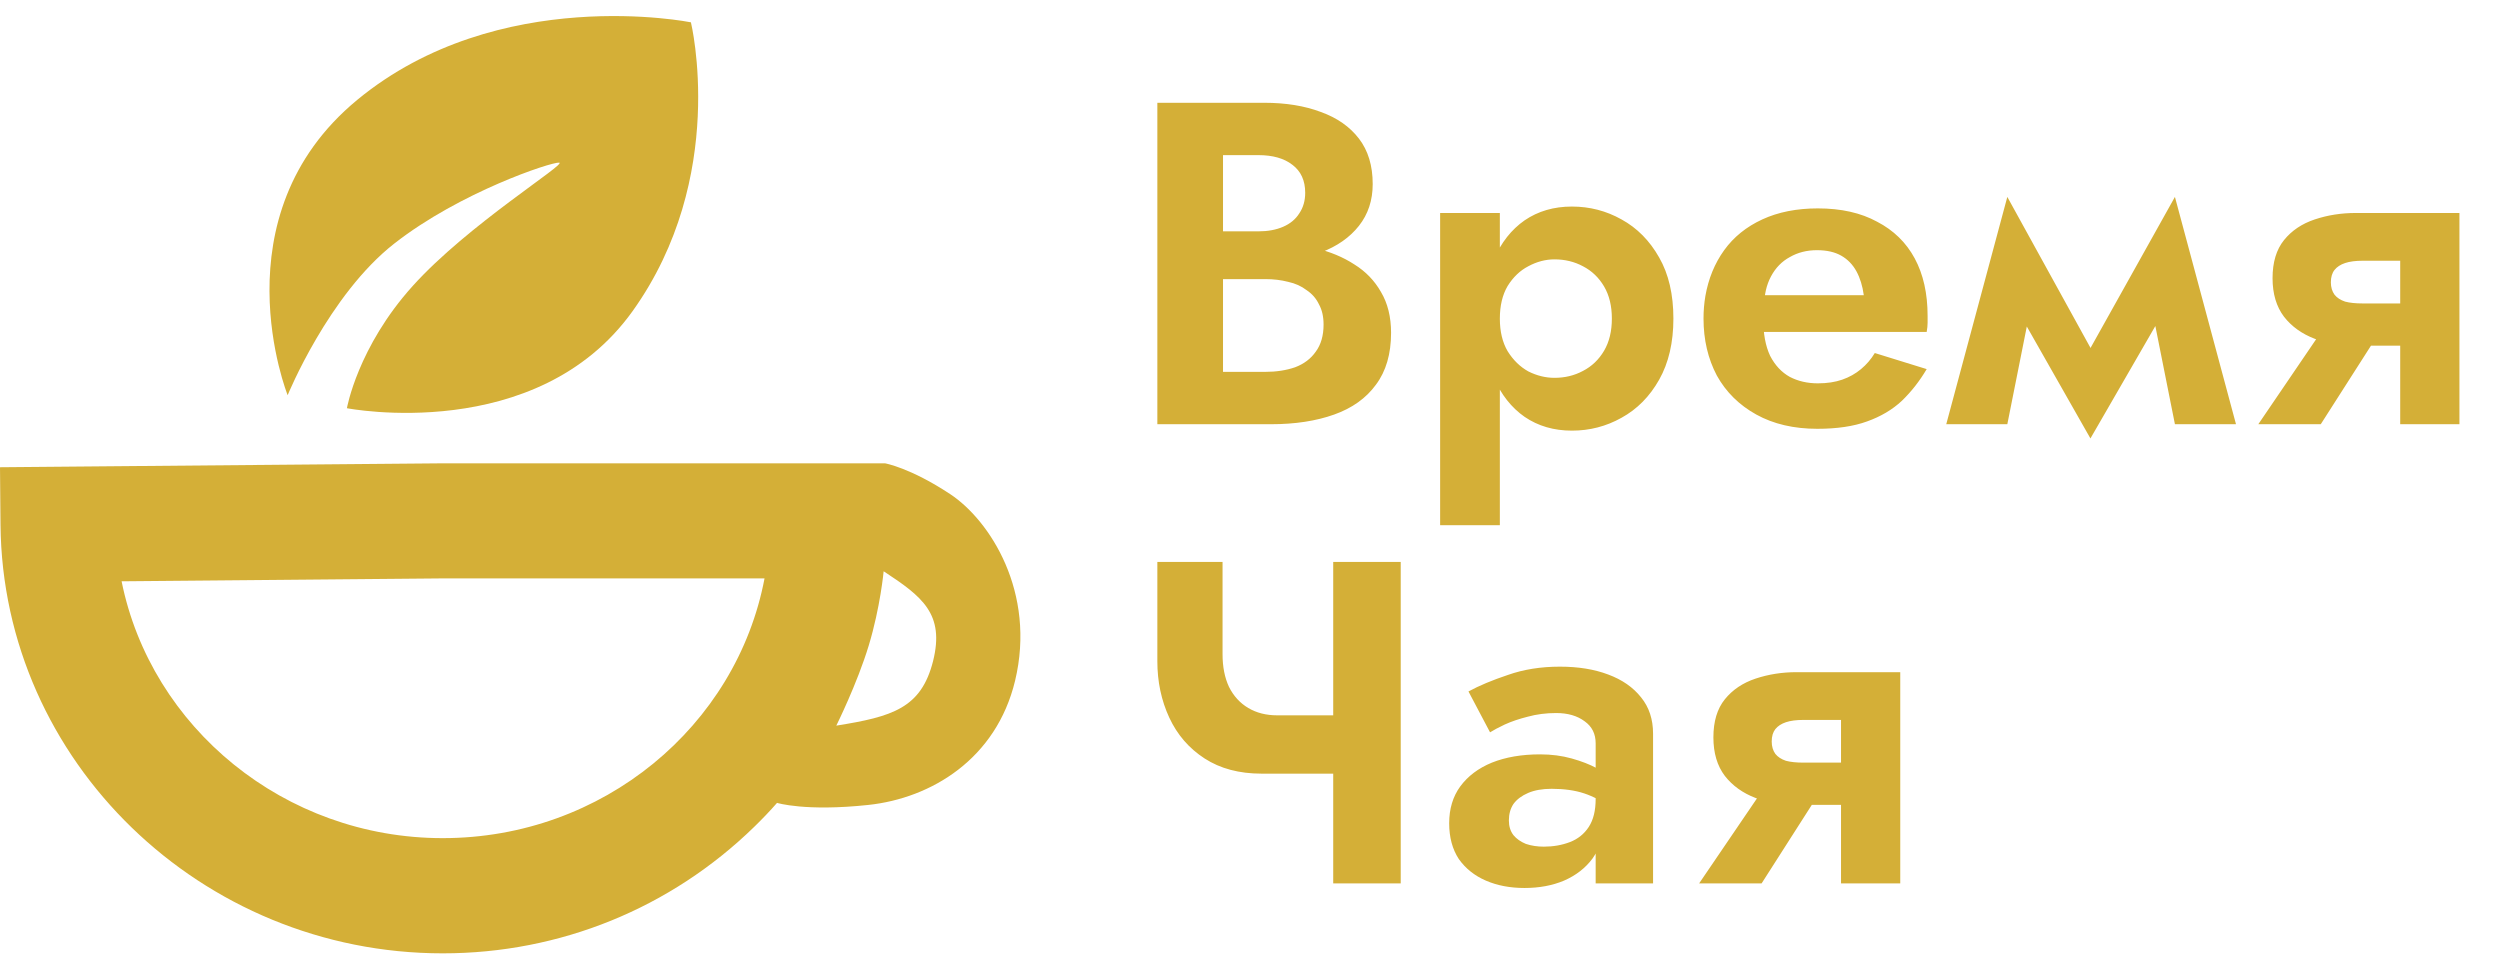 <svg width="98" height="38" viewBox="0 0 98 38" fill="none" xmlns="http://www.w3.org/2000/svg">
<path d="M37.242 19.366C35.677 18.332 34.692 18.162 34.692 18.162H17.356L0 18.316L0.02 20.574C0.105 29.836 7.884 37.371 17.356 37.371C21.948 37.371 26.29 35.607 29.573 32.405C29.881 32.105 30.181 31.793 30.46 31.473C30.46 31.473 31.563 31.818 34.035 31.554C36.508 31.291 39.053 29.75 39.791 26.686C40.622 23.225 38.81 20.399 37.242 19.366ZM17.356 32.855C11.143 32.855 5.918 28.51 4.767 22.787L17.364 22.673H29.97C28.872 28.462 23.635 32.855 17.356 32.855ZM36.577 25.912C36.111 27.764 34.98 28.093 32.783 28.445C32.783 28.445 33.602 26.8 34.056 25.3C34.51 23.8 34.639 22.394 34.639 22.394C36.147 23.383 37.039 24.06 36.577 25.912Z" fill="#D4AF37"/>
<path d="M11.276 15.491C11.276 15.491 8.467 8.483 14.004 3.915C19.541 -0.653 27.084 0.875 27.084 0.875C27.084 0.875 28.559 6.939 24.798 12.196C21.037 17.453 13.599 16.002 13.599 16.002C13.599 16.002 14.016 13.61 16.177 11.211C18.337 8.811 22.244 6.408 21.92 6.375C21.612 6.347 18.037 7.53 15.459 9.545C12.881 11.559 11.276 15.491 11.276 15.491Z" fill="#D4AF37"/>
<path d="M47.294 10.239V9.069H49.328C49.7 9.069 50.024 9.009 50.3 8.889C50.576 8.769 50.786 8.595 50.93 8.367C51.086 8.139 51.164 7.869 51.164 7.557C51.164 7.077 50.996 6.711 50.66 6.459C50.336 6.207 49.892 6.081 49.328 6.081H47.942V14.577H49.598C50.03 14.577 50.42 14.517 50.768 14.397C51.116 14.265 51.386 14.061 51.578 13.785C51.782 13.509 51.884 13.155 51.884 12.723C51.884 12.411 51.824 12.147 51.704 11.931C51.596 11.703 51.434 11.517 51.218 11.373C51.014 11.217 50.774 11.109 50.498 11.049C50.222 10.977 49.922 10.941 49.598 10.941H47.294V9.537H49.832C50.444 9.537 51.026 9.603 51.578 9.735C52.142 9.867 52.646 10.077 53.09 10.365C53.534 10.641 53.882 11.001 54.134 11.445C54.398 11.889 54.53 12.423 54.53 13.047C54.53 13.875 54.332 14.553 53.936 15.081C53.552 15.609 53.006 15.999 52.298 16.251C51.59 16.503 50.768 16.629 49.832 16.629H45.368V4.029H49.562C50.402 4.029 51.14 4.149 51.776 4.389C52.412 4.617 52.91 4.965 53.27 5.433C53.63 5.901 53.81 6.495 53.81 7.215C53.81 7.851 53.63 8.397 53.27 8.853C52.91 9.309 52.412 9.657 51.776 9.897C51.14 10.125 50.402 10.239 49.562 10.239H47.294ZM58.794 20.589H56.453V8.349H58.794V20.589ZM65.597 12.489C65.597 13.425 65.412 14.223 65.04 14.883C64.668 15.543 64.175 16.041 63.563 16.377C62.964 16.713 62.316 16.881 61.62 16.881C60.911 16.881 60.294 16.701 59.766 16.341C59.249 15.981 58.847 15.471 58.559 14.811C58.283 14.151 58.145 13.377 58.145 12.489C58.145 11.589 58.283 10.815 58.559 10.167C58.847 9.507 59.249 8.997 59.766 8.637C60.294 8.277 60.911 8.097 61.62 8.097C62.316 8.097 62.964 8.265 63.563 8.601C64.175 8.937 64.668 9.435 65.04 10.095C65.412 10.743 65.597 11.541 65.597 12.489ZM63.185 12.489C63.185 11.997 63.084 11.577 62.88 11.229C62.675 10.881 62.4 10.617 62.051 10.437C61.715 10.257 61.343 10.167 60.935 10.167C60.587 10.167 60.245 10.257 59.91 10.437C59.586 10.605 59.316 10.863 59.099 11.211C58.895 11.559 58.794 11.985 58.794 12.489C58.794 12.993 58.895 13.419 59.099 13.767C59.316 14.115 59.586 14.379 59.91 14.559C60.245 14.727 60.587 14.811 60.935 14.811C61.343 14.811 61.715 14.721 62.051 14.541C62.4 14.361 62.675 14.097 62.88 13.749C63.084 13.401 63.185 12.981 63.185 12.489ZM68.11 13.011V11.571H73.06C73.012 11.211 72.916 10.899 72.772 10.635C72.628 10.371 72.43 10.167 72.178 10.023C71.926 9.879 71.608 9.807 71.224 9.807C70.828 9.807 70.474 9.897 70.162 10.077C69.85 10.245 69.604 10.497 69.424 10.833C69.244 11.169 69.154 11.565 69.154 12.021L69.118 12.489C69.118 13.077 69.208 13.563 69.388 13.947C69.58 14.319 69.838 14.595 70.162 14.775C70.486 14.943 70.852 15.027 71.26 15.027C71.62 15.027 71.938 14.979 72.214 14.883C72.49 14.787 72.736 14.649 72.952 14.469C73.168 14.289 73.348 14.079 73.492 13.839L75.526 14.469C75.25 14.937 74.926 15.351 74.554 15.711C74.182 16.059 73.726 16.329 73.186 16.521C72.658 16.713 72.01 16.809 71.242 16.809C70.318 16.809 69.52 16.623 68.848 16.251C68.176 15.879 67.66 15.369 67.3 14.721C66.952 14.061 66.778 13.317 66.778 12.489C66.778 12.333 66.784 12.183 66.796 12.039C66.808 11.895 66.826 11.751 66.85 11.607C66.97 10.923 67.216 10.323 67.588 9.807C67.96 9.291 68.458 8.889 69.082 8.601C69.706 8.313 70.432 8.169 71.26 8.169C72.172 8.169 72.946 8.343 73.582 8.691C74.23 9.027 74.722 9.507 75.058 10.131C75.394 10.755 75.562 11.505 75.562 12.381C75.562 12.453 75.562 12.543 75.562 12.651C75.562 12.759 75.55 12.879 75.526 13.011H68.11ZM85.257 16.629L84.069 10.671L85.257 7.719L87.651 16.629H85.257ZM81.405 14.613L85.257 7.719L85.437 11.139L81.945 17.187L81.405 14.613ZM81.945 17.187L78.507 11.139L78.687 7.719L82.485 14.613L81.945 17.187ZM76.293 16.629L78.687 7.719L79.875 10.671L78.687 16.629H76.293ZM90.974 16.629H88.526L91.208 12.687H93.494L90.974 16.629ZM96.41 16.629H94.088V8.349H96.41V16.629ZM94.916 11.895V13.551H92.342C91.778 13.551 91.244 13.461 90.74 13.281C90.236 13.089 89.834 12.801 89.534 12.417C89.234 12.021 89.084 11.517 89.084 10.905C89.084 10.281 89.234 9.783 89.534 9.411C89.834 9.039 90.236 8.769 90.74 8.601C91.244 8.433 91.778 8.349 92.342 8.349H94.916V10.221H92.612C92.336 10.221 92.108 10.251 91.928 10.311C91.748 10.371 91.61 10.461 91.514 10.581C91.418 10.701 91.37 10.863 91.37 11.067C91.37 11.259 91.418 11.421 91.514 11.553C91.61 11.673 91.748 11.763 91.928 11.823C92.108 11.871 92.336 11.895 92.612 11.895H94.916ZM49.454 30.327L50.066 28.041H53.36V30.327H49.454ZM52.262 22.029H54.908V34.629H52.262V22.029ZM47.924 22.029V25.647C47.924 26.139 48.008 26.565 48.176 26.925C48.356 27.285 48.608 27.561 48.932 27.753C49.256 27.945 49.634 28.041 50.066 28.041L49.454 30.327C48.578 30.327 47.834 30.129 47.222 29.733C46.61 29.337 46.148 28.803 45.836 28.131C45.524 27.459 45.368 26.721 45.368 25.917V22.029H47.924ZM59.148 32.163C59.148 32.391 59.208 32.583 59.328 32.739C59.448 32.883 59.61 32.997 59.814 33.081C60.03 33.153 60.264 33.189 60.516 33.189C60.888 33.189 61.23 33.129 61.542 33.009C61.854 32.889 62.1 32.691 62.28 32.415C62.46 32.139 62.55 31.773 62.55 31.317L62.838 32.289C62.838 32.817 62.7 33.273 62.424 33.657C62.148 34.029 61.776 34.317 61.308 34.521C60.852 34.713 60.336 34.809 59.76 34.809C59.196 34.809 58.692 34.713 58.248 34.521C57.804 34.329 57.45 34.047 57.186 33.675C56.934 33.291 56.808 32.823 56.808 32.271C56.808 31.707 56.952 31.227 57.24 30.831C57.54 30.423 57.954 30.111 58.482 29.895C59.022 29.679 59.652 29.571 60.372 29.571C60.816 29.571 61.23 29.625 61.614 29.733C61.998 29.841 62.322 29.967 62.586 30.111C62.85 30.255 63.036 30.393 63.144 30.525V31.659C62.808 31.407 62.46 31.221 62.1 31.101C61.74 30.981 61.314 30.921 60.822 30.921C60.462 30.921 60.156 30.975 59.904 31.083C59.652 31.191 59.46 31.335 59.328 31.515C59.208 31.695 59.148 31.911 59.148 32.163ZM58.41 28.707L57.564 27.105C57.984 26.877 58.5 26.661 59.112 26.457C59.724 26.241 60.402 26.133 61.146 26.133C61.866 26.133 62.496 26.235 63.036 26.439C63.588 26.643 64.02 26.943 64.332 27.339C64.644 27.723 64.8 28.197 64.8 28.761V34.629H62.55V29.139C62.55 28.767 62.406 28.479 62.118 28.275C61.83 28.059 61.458 27.951 61.002 27.951C60.606 27.951 60.234 27.999 59.886 28.095C59.55 28.179 59.25 28.281 58.986 28.401C58.734 28.521 58.542 28.623 58.41 28.707ZM69.055 34.629H66.606L69.288 30.687H71.575L69.055 34.629ZM74.49 34.629H72.168V26.349H74.49V34.629ZM72.996 29.895V31.551H70.422C69.859 31.551 69.325 31.461 68.82 31.281C68.317 31.089 67.915 30.801 67.615 30.417C67.314 30.021 67.165 29.517 67.165 28.905C67.165 28.281 67.314 27.783 67.615 27.411C67.915 27.039 68.317 26.769 68.82 26.601C69.325 26.433 69.859 26.349 70.422 26.349H72.996V28.221H70.692C70.416 28.221 70.189 28.251 70.008 28.311C69.829 28.371 69.691 28.461 69.594 28.581C69.499 28.701 69.451 28.863 69.451 29.067C69.451 29.259 69.499 29.421 69.594 29.553C69.691 29.673 69.829 29.763 70.008 29.823C70.189 29.871 70.416 29.895 70.692 29.895H72.996Z" fill="#D4AF37"/>
</svg>
